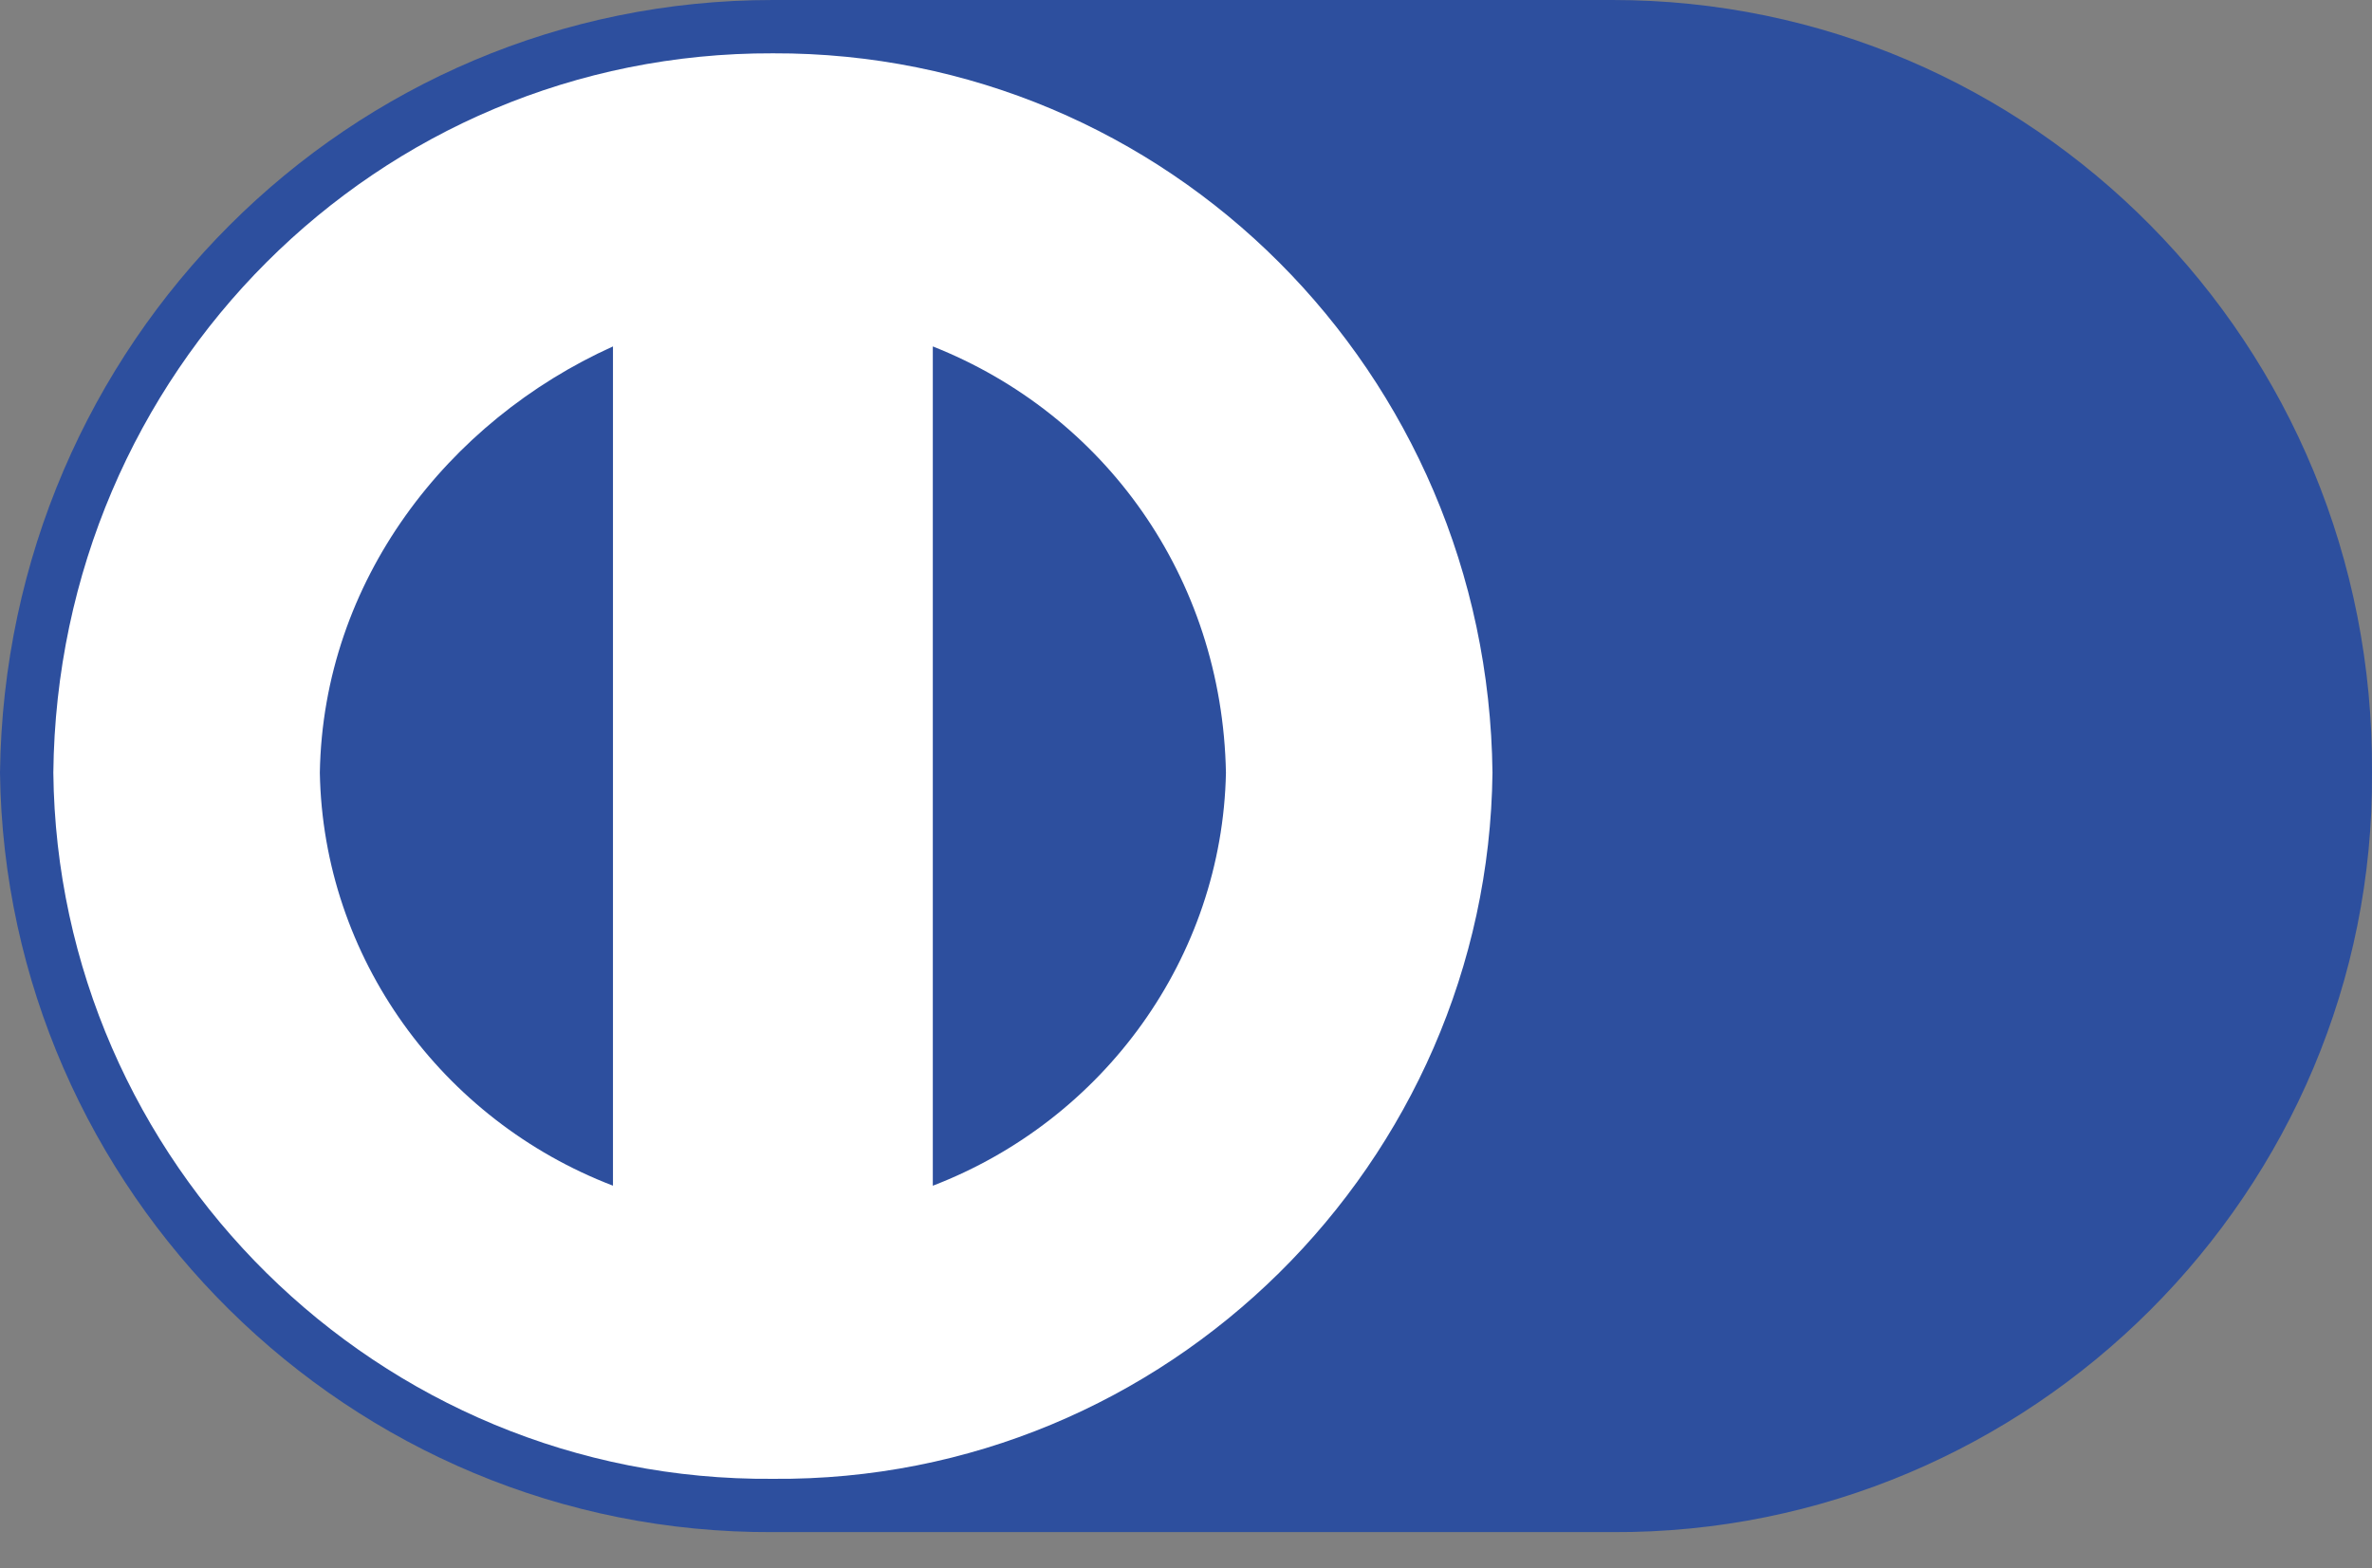 <svg width="62" height="41" viewBox="0 0 62 41" fill="none" xmlns="http://www.w3.org/2000/svg">
<rect x="0" y="0" width="62" height="41" fill="#808080" stroke="none"/>
<path d="M42.146 40.056C53.096 40.11 62.076 31.129 62 20.202C62.075 8.976 53.096 -0.004 42.146 1.037e-06H20.203C9.121 -0.003 0.141 8.976 0 20.202C0.141 31.129 9.121 40.109 20.202 40.056H42.146V40.056Z" fill="#2D4F9E"/>
<path d="M1.394 20.202C1.503 9.729 9.872 1.359 20.203 1.394C30.522 1.359 38.892 9.729 39.011 20.203C38.892 30.378 30.522 38.748 20.203 38.663C9.872 38.748 1.503 30.377 1.394 20.202V20.202Z" fill="white"/>
<path d="M16.022 9.057C11.694 11.01 8.446 15.186 8.36 20.202C8.446 25.029 11.539 29.281 16.022 30.999V9.057ZM24.382 31C28.855 29.282 31.947 25.029 32.044 20.203C31.947 15.079 28.854 10.826 24.382 9.057V31Z" fill="#2D4F9E"/>
</svg>
